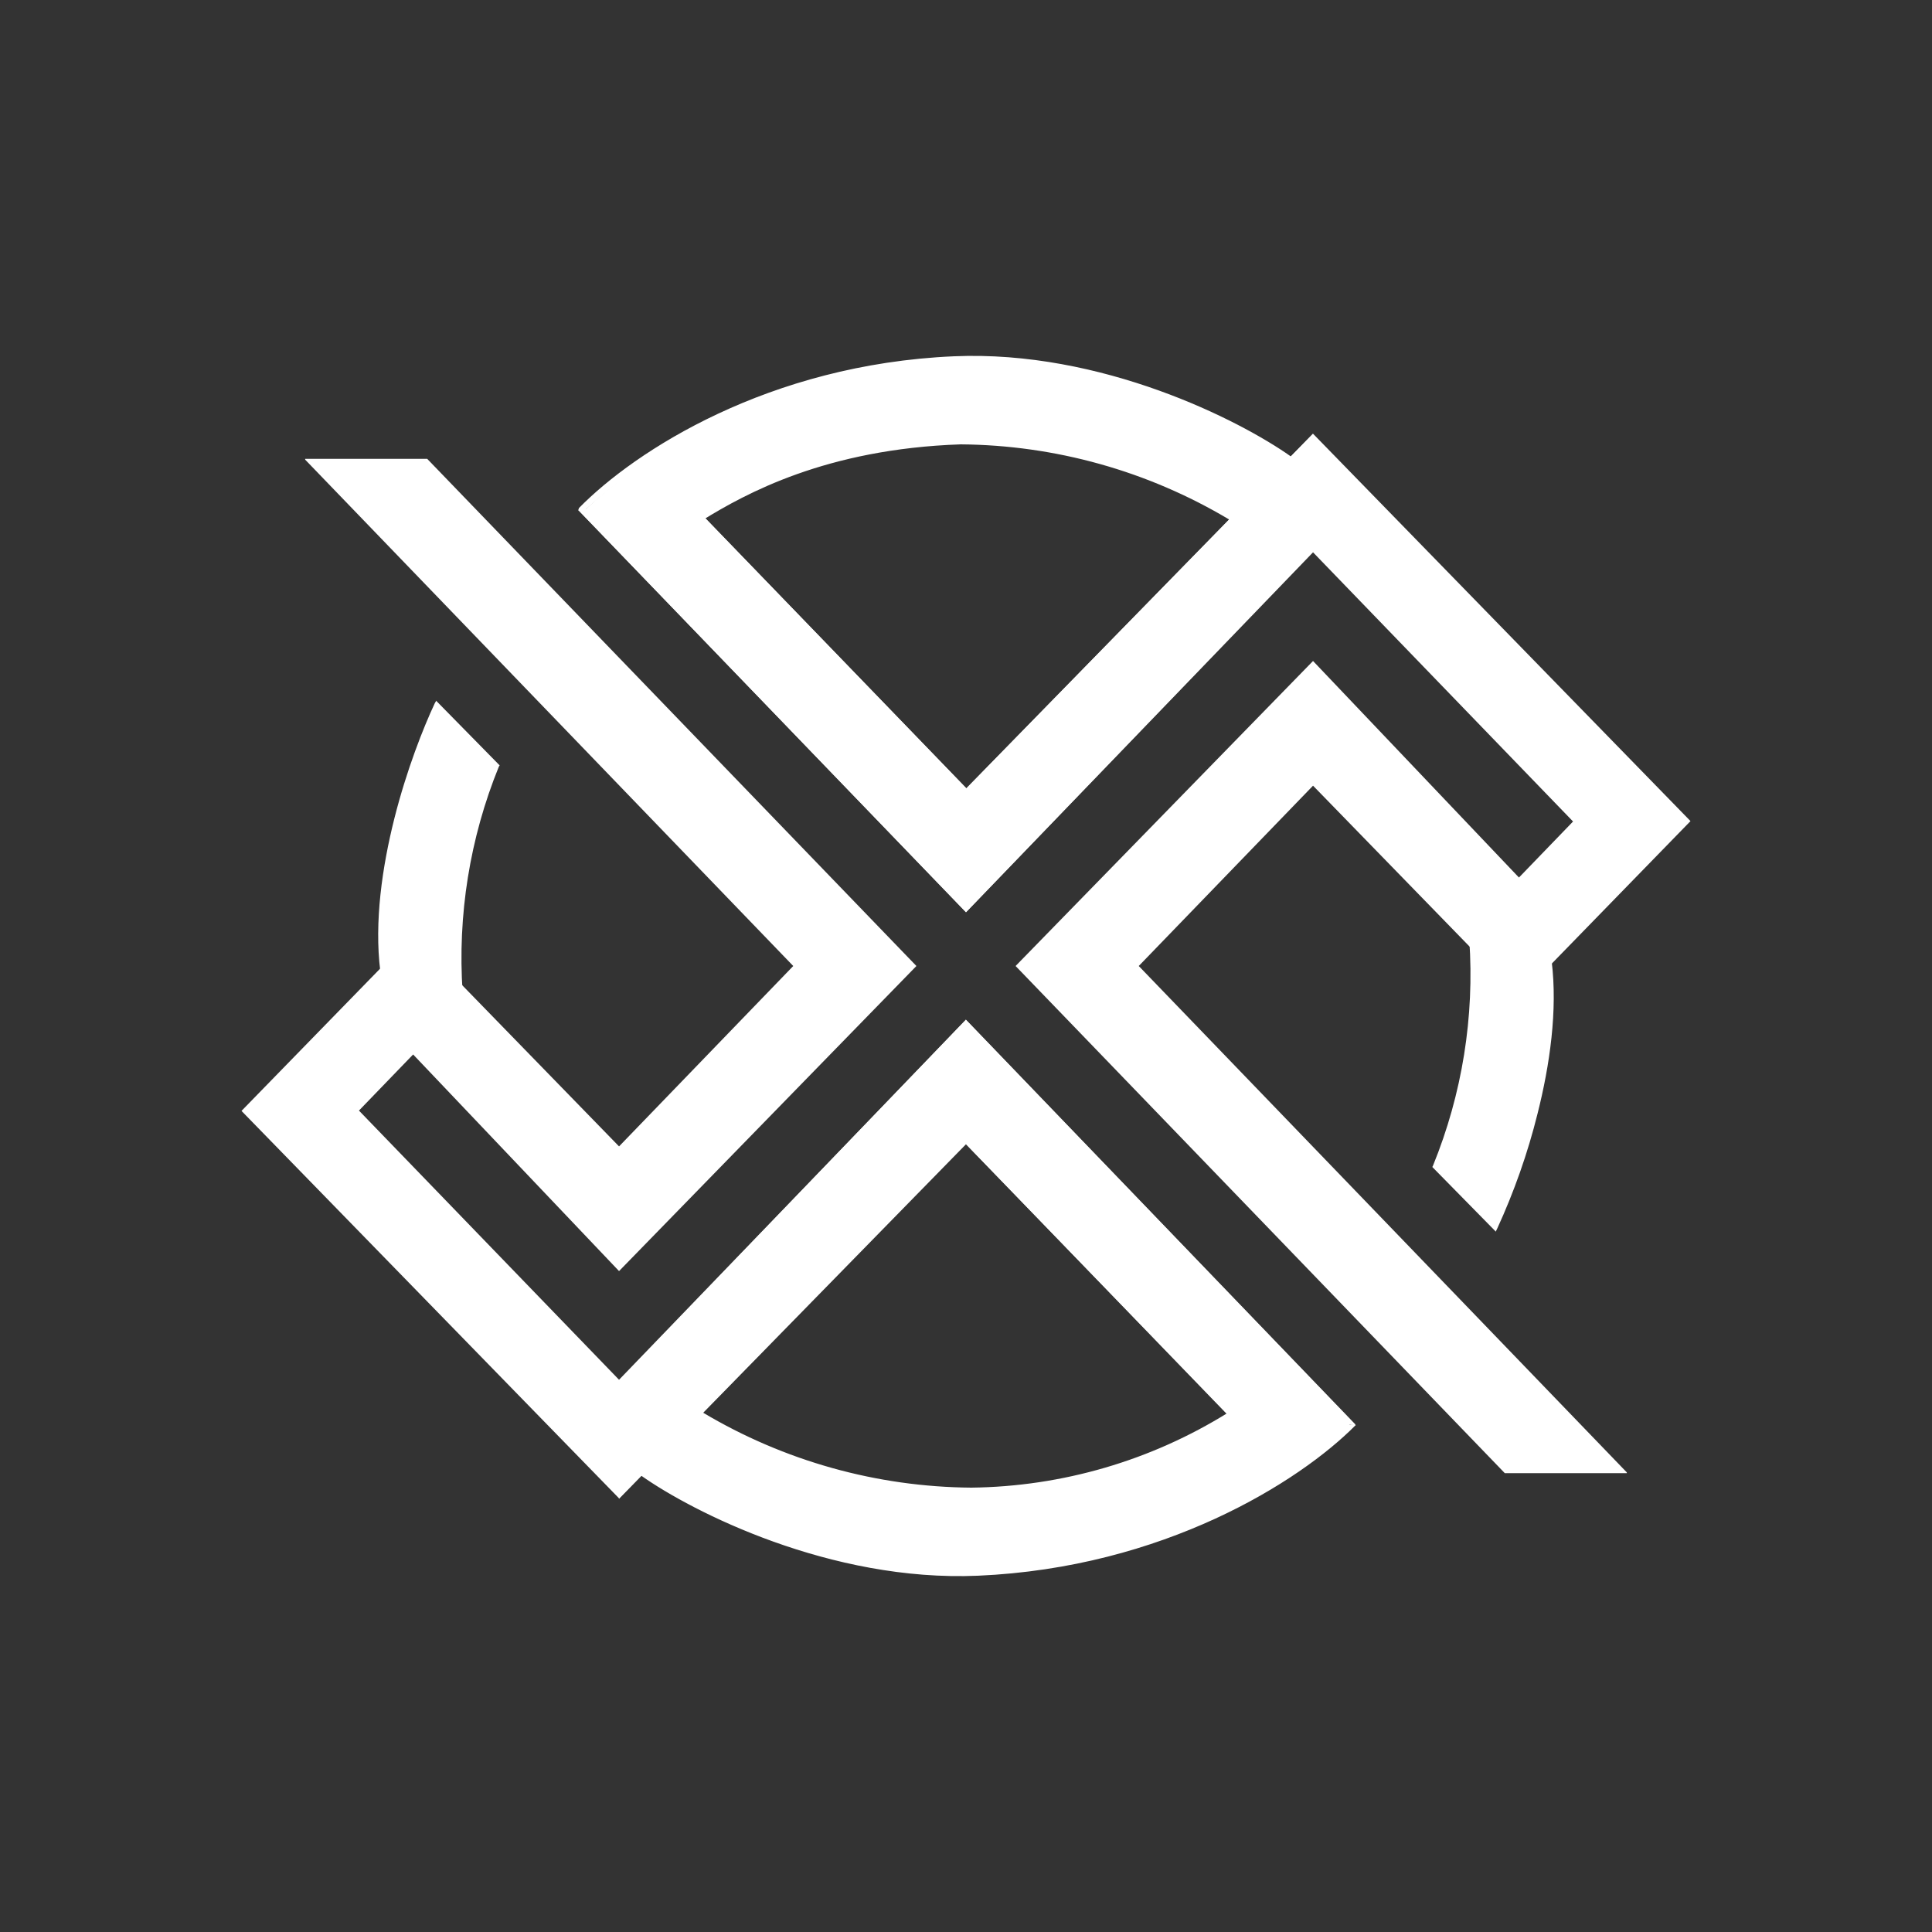 <svg width="24" height="24" viewBox="0 0 24 24" fill="none" xmlns="http://www.w3.org/2000/svg">
<rect x="0" y="0" width="24" height="24" fill="#333333" stroke="none"/>
<path d="M4.753 12.063C4.606 10.85 5.141 9.349 5.425 8.747L6.174 9.514C5.809 10.407 5.654 11.371 5.719 12.333L4.753 12.063Z" fill="white"/>
<path d="M5.416 8.703L6.207 9.508L6.197 9.523C5.836 10.411 5.682 11.37 5.747 12.327V12.369L4.724 12.085V12.062C4.648 11.45 4.748 10.768 4.899 10.167C5.051 9.565 5.259 9.039 5.401 8.736L5.42 8.703H5.416ZM5.435 8.798C5.292 9.101 5.098 9.603 4.951 10.181C4.785 10.785 4.726 11.414 4.776 12.038L5.686 12.294C5.638 11.806 5.676 10.636 6.14 9.518L5.43 8.798H5.435Z" fill="white"/>
<path d="M19.248 11.938C19.395 13.151 18.86 14.652 18.576 15.254L17.827 14.486C18.192 13.594 18.347 12.63 18.282 11.668L19.248 11.938Z" fill="white"/>
<path d="M18.584 15.302L17.793 14.497L17.802 14.478C18.164 13.589 18.318 12.63 18.252 11.674V11.631L19.275 11.915V11.939C19.351 12.55 19.252 13.232 19.1 13.834C18.978 14.325 18.809 14.804 18.598 15.264L18.579 15.302H18.584ZM18.565 15.207C18.707 14.899 18.901 14.397 19.048 13.819C19.195 13.227 19.29 12.559 19.223 11.962L18.314 11.707C18.361 12.194 18.323 13.365 17.859 14.482L18.57 15.203L18.565 15.207Z" fill="white"/>
<path d="M5.293 5.733H3.858L9.893 11.995L7.69 14.283L5.132 11.65L3.039 13.8L7.69 18.57L12.001 14.165L15.279 17.561L16.794 17.68L12.001 12.706L7.69 17.182L4.422 13.796L5.132 13.057L7.69 15.752L11.347 11.995L5.293 5.733Z" fill="white"/>
<path d="M3.791 5.7H5.307L11.384 12L7.69 15.79L5.132 13.099L4.459 13.796L7.69 17.14L12 12.668L16.841 17.699L15.264 17.59L11.995 14.208L7.69 18.613L3 13.8L5.132 11.612L7.69 14.241L9.854 12L3.791 5.71V5.7ZM3.924 5.762L9.93 11.995L7.69 14.321L5.132 11.688L3.076 13.8L7.69 18.532L12 14.127L15.292 17.538L16.727 17.642L12 12.749L7.69 17.22L4.383 13.796L5.136 13.019L7.694 15.709L11.304 12L5.283 5.762H3.924Z" fill="white"/>
<path d="M18.707 18.268H20.142L14.108 12.006L16.31 9.719L18.868 12.352L20.962 10.202L16.31 5.432L12 9.837L8.722 6.441L7.206 6.322L12 11.296L16.31 6.82L19.579 10.206L18.868 10.945L16.31 8.25L12.653 12.006L18.707 18.268Z" fill="white"/>
<path d="M20.209 18.3H18.693L12.616 12L16.311 8.211L18.869 10.901L19.541 10.205L16.311 6.861L12 11.332L7.183 6.335L8.736 6.411L12.005 9.793L16.311 5.388L21 10.2L18.869 12.389L16.311 9.76L14.146 12L20.209 18.291V18.3ZM20.076 18.239L14.07 12.005L16.311 9.679L18.869 12.313L20.924 10.2L16.311 5.468L12 9.873L8.708 6.463L7.273 6.359L12 11.252L16.311 6.78L19.617 10.205L18.864 10.982L16.306 8.291L12.696 12L18.717 18.234H20.076V18.239Z" fill="white"/>
<path d="M7.689 17.178V18.57L12 14.165L15.292 17.58L16.799 17.675L12 12.711L7.689 17.183V17.178Z" fill="white"/>
<path d="M12 12.67L16.841 17.705L15.245 17.563L12 14.214L7.689 18.619V17.151L12 12.665V12.67ZM7.689 17.212V18.529L12 14.133L15.339 17.577L16.78 17.7L11.995 12.755L7.689 17.212Z" fill="white"/>
<path d="M16.31 6.824V5.432L12 9.837L8.722 6.441L7.201 6.322L12 11.296L16.31 6.82V6.824Z" fill="white"/>
<path d="M12 11.332L7.187 6.34L8.736 6.411L12.004 9.793L16.31 5.388V6.851L12 11.332ZM16.31 6.785V5.463L12 9.869L8.708 6.458L7.272 6.354L12 11.252L16.31 6.785Z" fill="white"/>
<path d="M12.152 19.547C10.67 19.562 9.217 19.131 7.983 18.31L8.718 17.571C9.731 18.176 10.887 18.5 12.067 18.509C13.748 18.452 14.748 17.893 15.274 17.571L16.789 17.671C16.098 18.377 14.44 19.447 12.147 19.547H12.152Z" fill="white"/>
<path d="M8.712 17.537L8.731 17.547C9.74 18.149 10.891 18.471 12.066 18.48C13.195 18.467 14.3 18.144 15.258 17.547L16.841 17.703C16.144 18.409 14.448 19.474 12.151 19.574C10.313 19.654 8.598 18.778 7.968 18.333L7.94 18.314L8.712 17.537ZM15.363 17.556C14.371 18.171 13.232 18.51 12.066 18.537C11.488 18.56 10.02 18.399 8.722 17.608L8.025 18.305C8.669 18.755 10.351 19.593 12.146 19.517C14.382 19.422 16.04 18.39 16.751 17.693L15.363 17.556Z" fill="white"/>
<path d="M11.848 4.455C13.33 4.44 14.783 4.871 16.017 5.692L15.283 6.431C14.27 5.826 13.114 5.502 11.934 5.493C10.252 5.55 9.139 6.142 8.618 6.469L7.244 6.355C8.498 5.185 10.134 4.512 11.848 4.46V4.455Z" fill="white"/>
<path d="M15.287 6.463L15.268 6.453C14.26 5.851 13.108 5.529 11.934 5.52C10.257 5.577 9.257 6.136 8.732 6.458L7.183 6.34L7.192 6.311C7.888 5.601 9.551 4.526 11.848 4.426C13.686 4.346 15.401 5.222 16.031 5.667L16.059 5.686L15.287 6.463ZM8.637 6.449C9.628 5.831 10.766 5.491 11.934 5.463C12.507 5.44 13.98 5.601 15.278 6.392L15.974 5.696C14.751 4.891 13.317 4.469 11.853 4.483C10.15 4.544 8.524 5.203 7.258 6.345L8.632 6.449H8.637Z" fill="white"/>
</svg>
